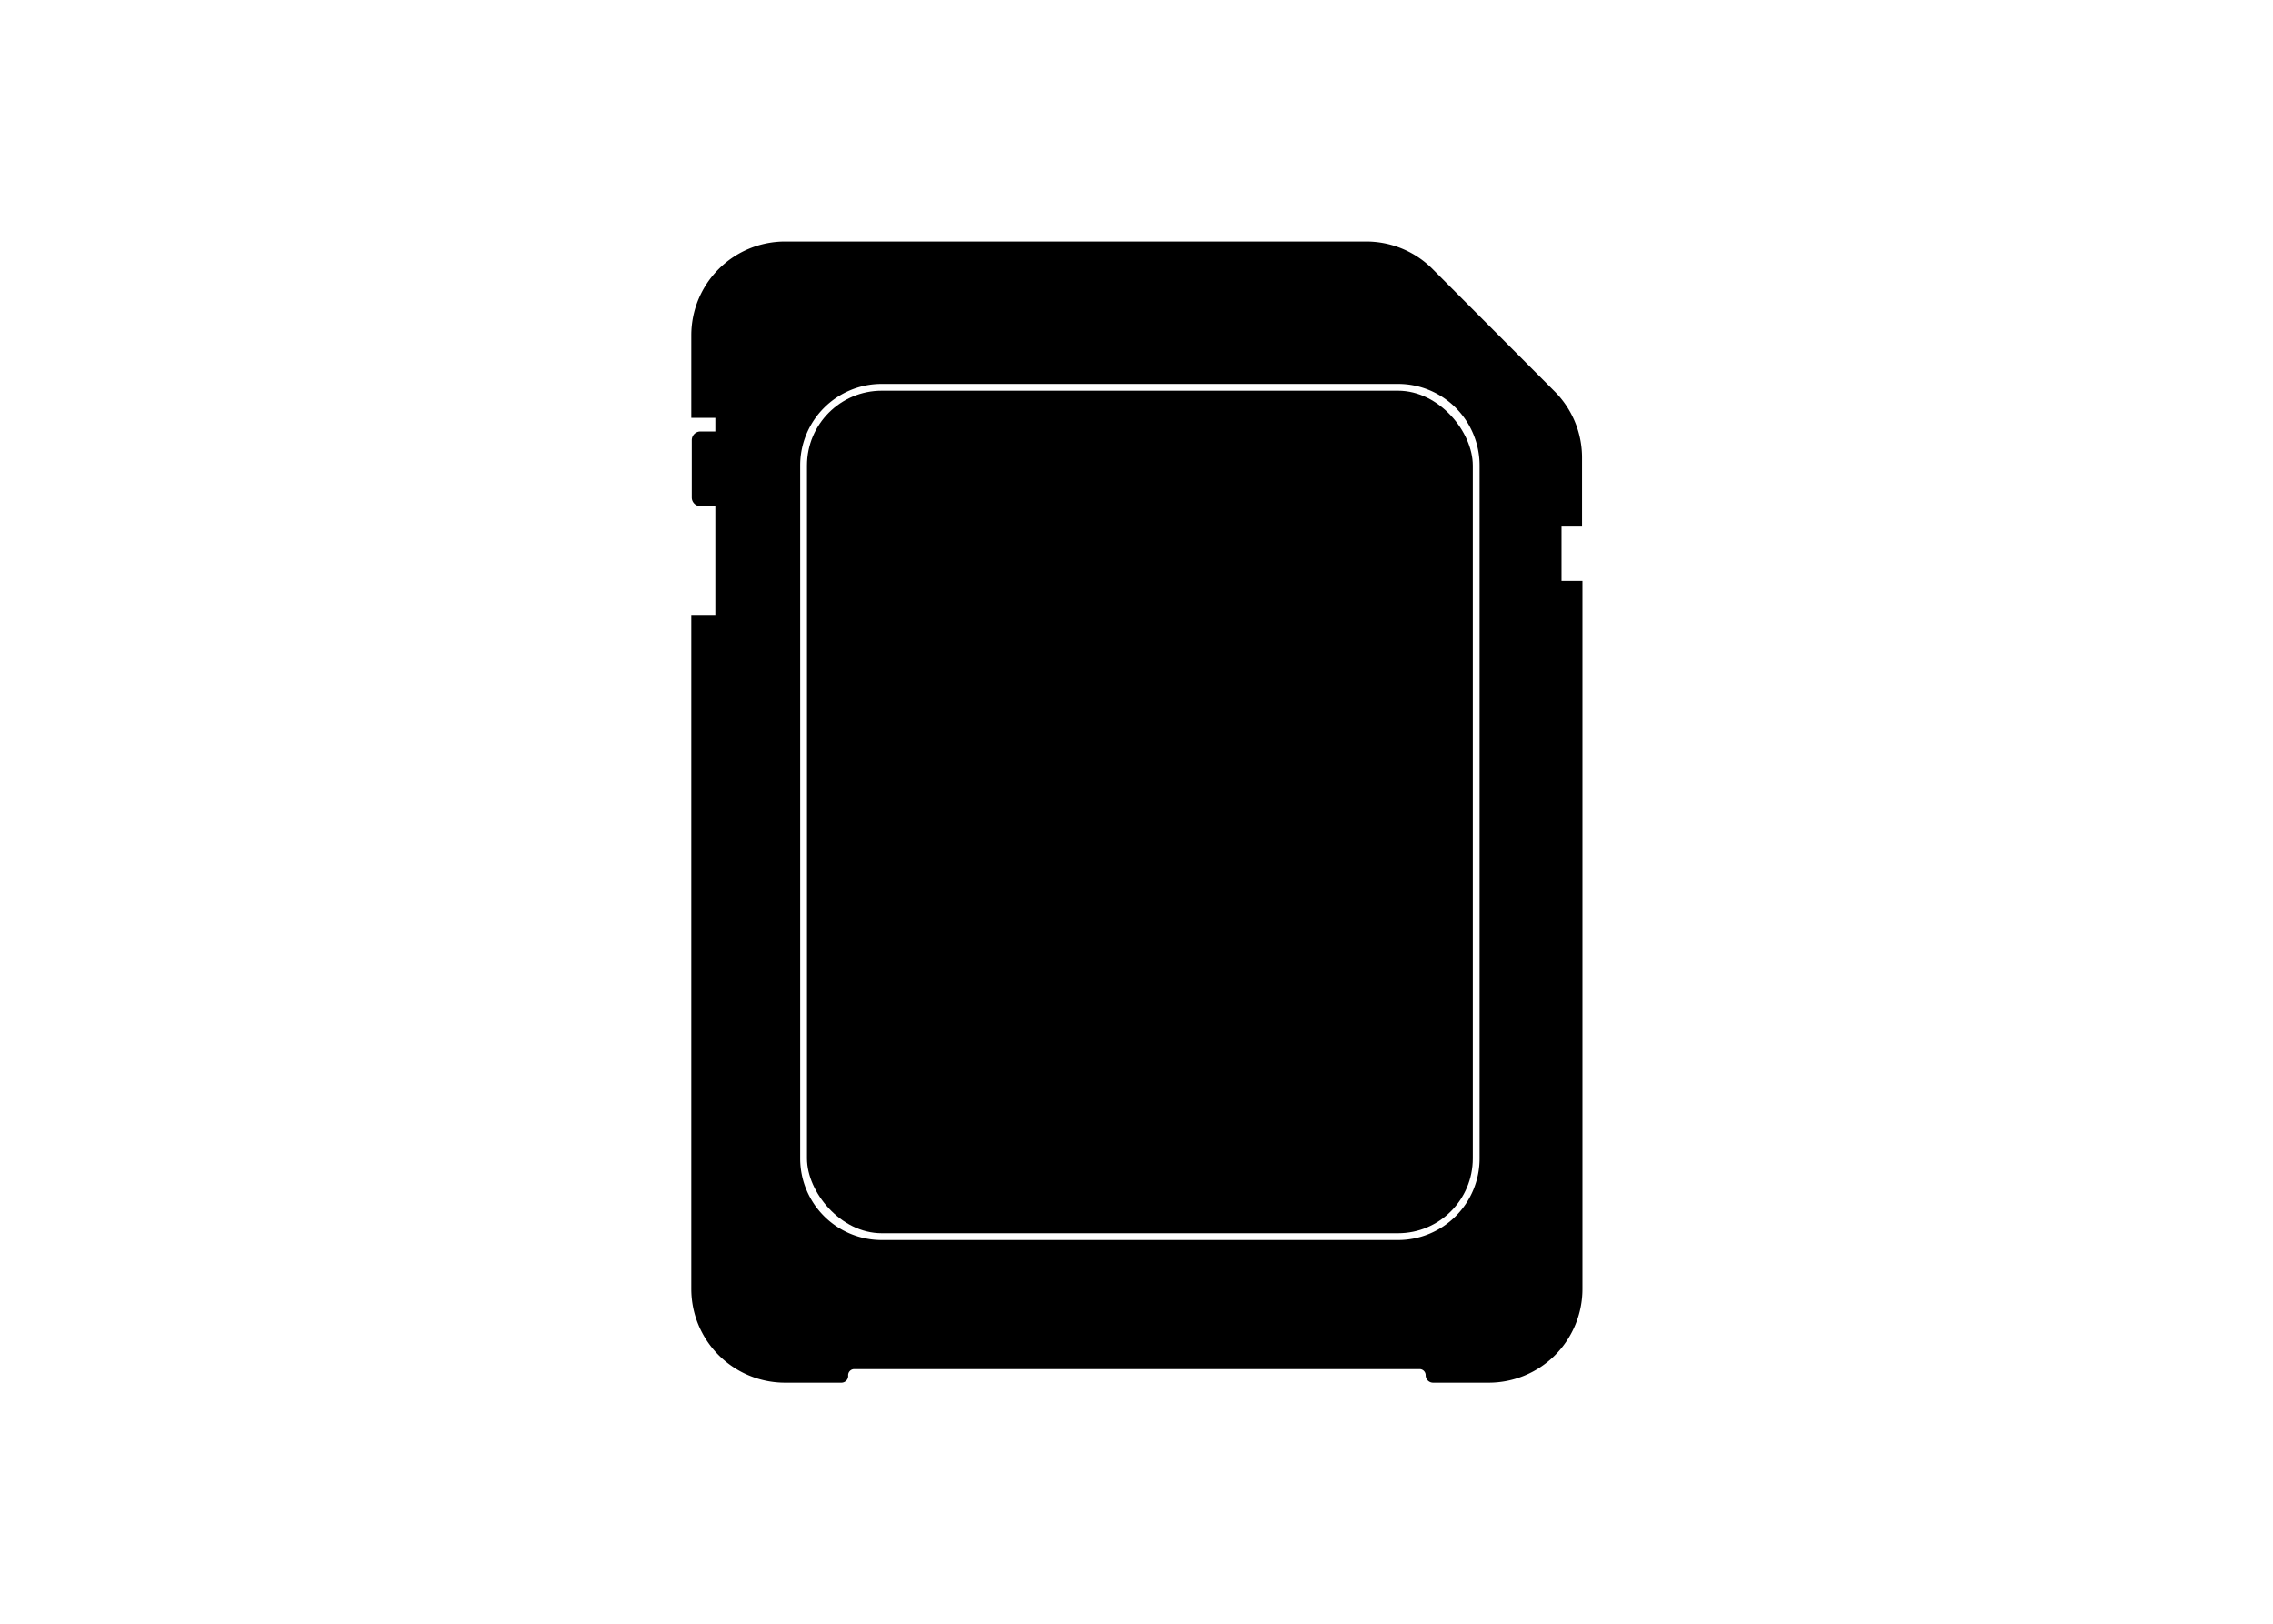 <svg id="Layer_1" data-name="Layer 1" xmlns="http://www.w3.org/2000/svg" viewBox="0 0 334.56 239"><rect x="118.78" y="57.5" width="98" height="124" rx="11.01"/><path d="M232.86,77.5V67.35a13.77,13.77,0,0,0-4.05-9.76l-18-18.05a13.8,13.8,0,0,0-9.76-4h-85.5a13.8,13.8,0,0,0-13.8,13.8V61.5h3.54v2h-2.19a1.28,1.28,0,0,0-1.28,1.28v8.44a1.28,1.28,0,0,0,1.28,1.28h2.19v16h-3.54v99.2a13.8,13.8,0,0,0,13.8,13.8h8.29a1,1,0,0,0,1-1.1.9.9,0,0,1,.91-.9h83.23a.9.9,0,0,1,.86.93,1.1,1.1,0,0,0,1.1,1.07h8.17a13.8,13.8,0,0,0,13.81-13.8V85.5h-3.08v-8Zm-15.08,93a12,12,0,0,1-12,12h-76a12,12,0,0,1-12-12v-102a12,12,0,0,1,12-12h76a12,12,0,0,1,12,12Z"/></svg>
